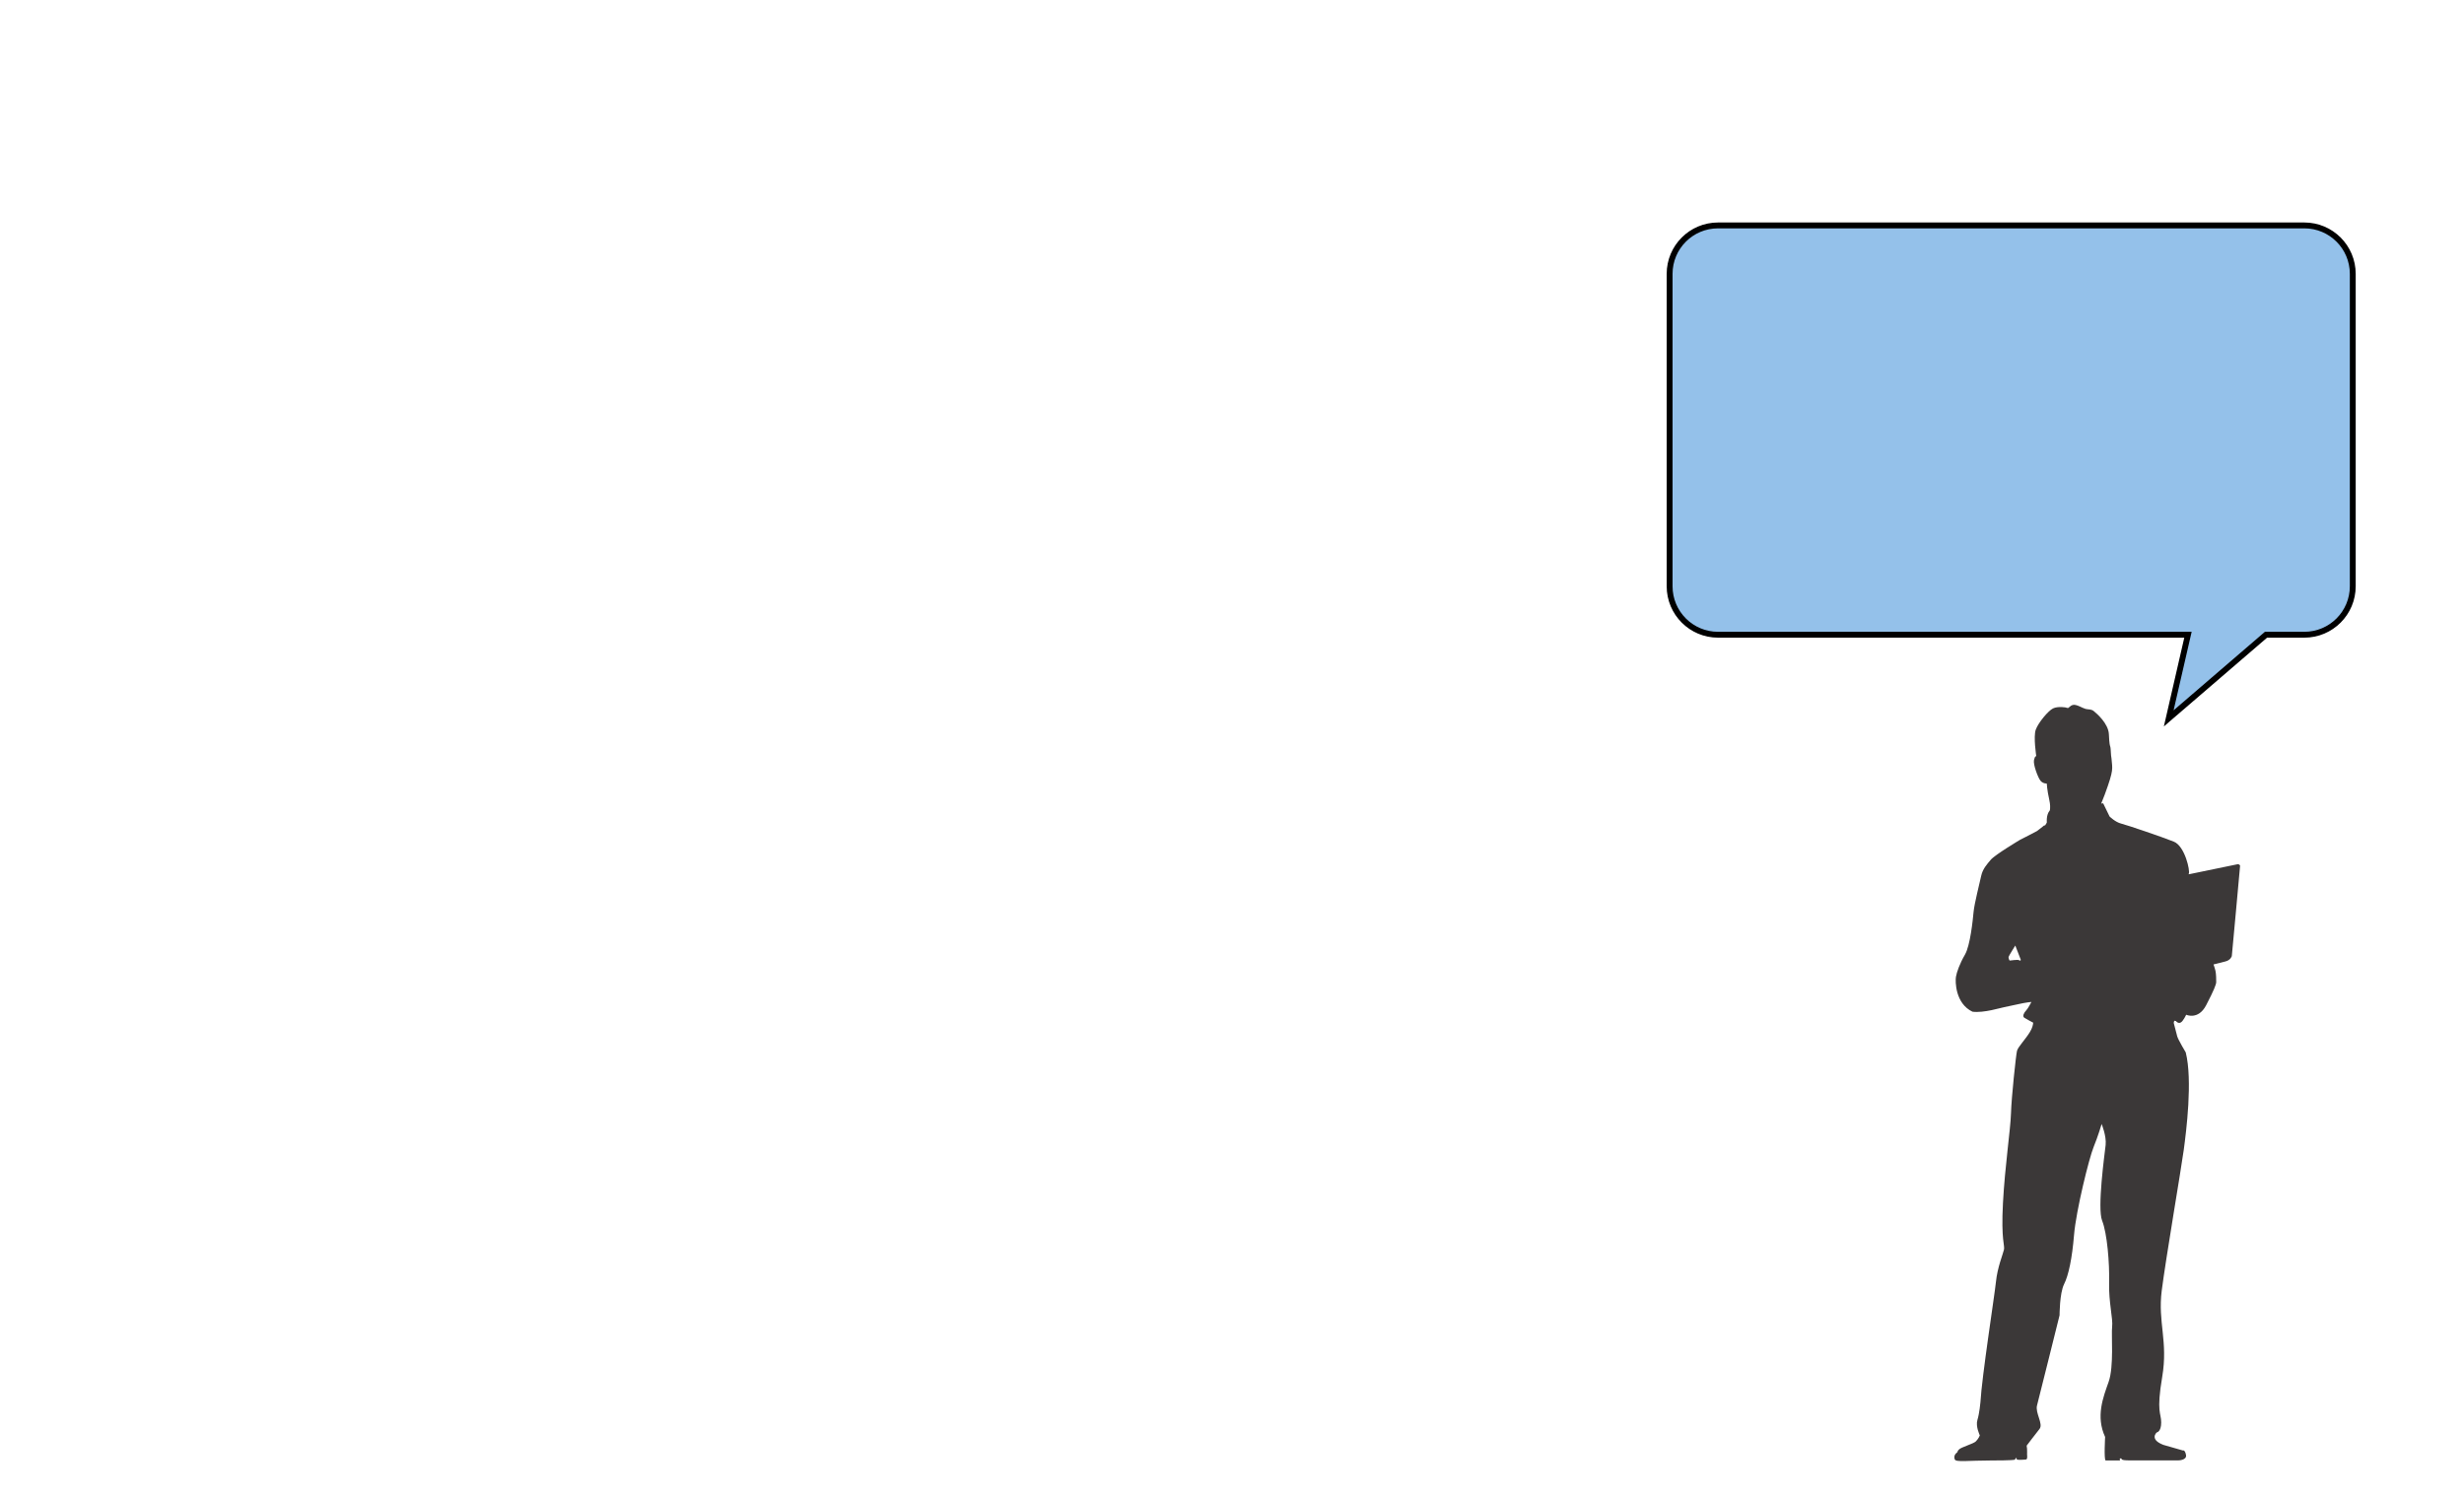 <?xml version="1.0" encoding="UTF-8" standalone="no"?>
<!-- Created with Inkscape (http://www.inkscape.org/) -->

<svg
   xmlns:dc="http://purl.org/dc/elements/1.1/"
   xmlns:cc="http://creativecommons.org/ns#"
   xmlns:rdf="http://www.w3.org/1999/02/22-rdf-syntax-ns#"
   xmlns:svg="http://www.w3.org/2000/svg"
   xmlns="http://www.w3.org/2000/svg"
   xmlns:sodipodi="http://sodipodi.sourceforge.net/DTD/sodipodi-0.dtd"
   xmlns:inkscape="http://www.inkscape.org/namespaces/inkscape"
   width="14in"
   height="8.5in"
   viewBox="0 0 1260 765"
   id="svg2"
   version="1.1"
   inkscape:version="0.91 r13725"
   sodipodi:docname="09_01_AddingText.svg">
  <defs
     id="defs4" />
  <sodipodi:namedview
     id="base"
     pagecolor="#ffffff"
     bordercolor="#666666"
     borderopacity="1.0"
     inkscape:pageopacity="0.0"
     inkscape:pageshadow="2"
     inkscape:zoom="0.74379085"
     inkscape:cx="630"
     inkscape:cy="382.5"
     inkscape:document-units="px"
     inkscape:current-layer="layer1"
     showgrid="false"
     units="in"
     inkscape:window-width="1360"
     inkscape:window-height="745"
     inkscape:window-x="-8"
     inkscape:window-y="-8"
     inkscape:window-maximized="1" />
  <g
     inkscape:label="Layer 1"
     inkscape:groupmode="layer"
     id="layer1"
     transform="translate(0,-287.362)">
    <path
       d="m 1032.604,778.463 c -0.645,-0.516 -4.487,0.131 -4.87,0.131 0,0 -0.096,-0.083 -0.263,-0.228 -0.226,-0.406 -0.381,-1.279 -0.381,-1.567 0,-0.381 3.456,-5.886 3.456,-5.886 l 2.826,7.298 c 0,0 -0.133,0.767 -0.767,0.253 z m -30.895,250.24 c -0.956,0.898 -0.502,1.076 -0.8,1.339 -0.564,0.526 -0.767,0.647 -1.018,0.993 -0.705,0.97 -0.574,1.963 -0.286,2.706 0.585,1.507 6.975,0.527 18.235,0.527 11.271,0 12.264,-0.361 12.264,-0.361 0.466,0 0.479,-0.92 0.933,-0.908 0.384,0 0.025,0.73 0.444,0.825 1.256,0.299 3.494,-0.035 4.522,-0.035 0.599,-0.215 0.599,-0.61 0.634,-1.663 -0.178,-0.91 0.155,-3.328 -0.276,-5.444 0,0 4.524,-5.984 6.581,-8.544 2.046,-2.561 -2.308,-8.196 -1.279,-12.036 1.016,-3.829 11.521,-46.09 11.521,-46.09 0,0 0,-11.26 2.297,-15.88 2.31,-4.605 4.105,-13.054 5.121,-25.342 1.03,-12.289 7.682,-39.186 9.991,-44.809 2.31,-5.635 4.105,-11.787 4.105,-11.787 0,0 2.548,6.152 2.046,10.756 -0.516,4.607 -4.356,32.271 -1.796,38.672 2.561,6.39 3.842,21.753 3.576,31.745 -0.251,9.991 2.059,18.438 1.545,22.543 -0.514,4.091 1.016,20.221 -1.796,28.166 -2.811,7.933 -6.651,17.661 -1.793,28.166 0,0 -0.67,11.521 0.263,12.025 1.723,0 7.418,-0.025 7.418,-0.025 0,0 -0.707,-1.269 0.574,-1.016 0.489,0.226 -0.898,1.004 4.487,1.004 l 24.517,0 c 0,0 4.607,0.037 4.103,-2.787 -0.514,-2.811 -1.628,-2.297 -1.628,-2.297 0,0 -3.877,-1.066 -9.931,-2.849 -7.394,-2.847 -3.421,-6.365 -3.421,-6.365 0,0 2.297,-0.251 2.297,-5.121 0,-4.87 -2.561,-5.121 0.514,-23.296 3.075,-18.187 -2.31,-27.915 -0.251,-44.056 2.046,-16.13 9.979,-62.471 11.258,-71.947 1.281,-9.477 4.607,-35.599 1.03,-49.932 0,0 -3.842,-6.402 -4.356,-8.196 -0.514,-1.796 -1.795,-6.917 -1.795,-6.917 l 0.276,-1.089 0.898,0.203 c 0,0 0.968,1.339 2.31,0.765 1.339,-0.574 2.884,-4.033 2.884,-4.033 0,0 6.137,2.884 10.182,-4.798 4.02,-7.694 5.179,-10.756 5.179,-11.917 0,-1.149 0,-4.033 -0.382,-5.756 -0.24,-1.039 -0.682,-2.368 -0.993,-3.253 2.548,-0.67 4.858,-1.269 5.899,-1.485 2.944,-0.645 3.458,-2.824 3.458,-2.824 0,0 4.223,-45.445 4.223,-46.09 0,-0.647 -1.028,-0.898 -1.028,-0.898 0,0 -12.002,2.465 -25.224,5.204 -0.013,-0.203 -0.013,-0.346 0.025,-0.394 0.765,-1.149 -1.914,-14.022 -7.682,-16.321 -5.756,-2.308 -23.81,-8.459 -26.887,-9.224 -3.075,-0.765 -5.946,-3.649 -5.946,-3.649 l -3.265,-6.713 -1.006,0.095 c 0.574,-1.317 1.377,-3.396 1.831,-4.63 4.837,-13.183 3.822,-12.941 3.447,-18.255 -0.416,-2.084 -0.337,-5.136 -0.588,-6.034 -0.251,-0.898 -0.514,-1.018 -0.765,-6.533 -0.263,-5.505 -6.27,-10.626 -7.682,-11.774 -1.412,-1.149 -2.693,-0.765 -4.223,-1.149 -1.545,-0.384 -4.619,-2.44 -6.402,-2.057 -1.794,0.394 -2.177,1.926 -2.957,1.543 -0.765,-0.384 -4.858,-0.898 -7.286,0.251 -2.44,1.161 -7.561,7.3 -8.843,10.889 -1.279,3.576 0.263,13.568 0.263,13.568 0,0 -0.645,-0.381 -1.161,1.926 -0.514,2.297 2.059,9.094 3.338,10.626 1.281,1.532 3.195,1.412 3.195,1.412 0,0 0.133,3.207 1.281,8.326 0.549,2.417 0.502,4.165 0.311,5.349 -0.85,1.018 -1.783,2.909 -1.567,6.234 0,0 -0.384,0.885 -1.041,1.735 -0.035,-0.133 -0.073,-0.253 -0.108,-0.396 0,0 -1.675,1.412 -3.877,3.052 -3.589,1.939 -8.602,4.439 -8.602,4.439 0,0 -12.875,7.682 -14.982,10.182 -2.117,2.5 -4.223,4.798 -4.988,8.447 -0.777,3.651 -3.458,14.024 -3.852,18.249 -0.384,4.223 -1.723,17.277 -4.416,21.894 -2.681,4.607 -4.223,9.023 -4.607,11.333 -0.381,2.297 -0.381,13.628 8.449,17.851 5.766,0.765 14.789,-2.107 16.128,-2.297 1.352,-0.193 10.566,-2.393 12.301,-2.5 1.089,-0.073 1.723,-0.191 1.723,-0.191 0,0 -1.783,3.456 -2.753,4.414 -0.958,0.958 -2.046,2.884 -0.898,3.649 0.875,0.574 3.375,1.926 4.559,2.548 -0.096,1.126 -0.467,2.741 -1.638,4.679 -2.299,3.84 -6.152,7.682 -6.653,9.728 -0.514,2.057 -2.824,23.559 -3.075,32.018 -0.263,8.447 -3.075,26.624 -4.105,45.827 -1.016,19.205 1.03,21.513 0.516,23.823 -0.516,2.297 -3.328,8.963 -4.093,16.394 -0.767,7.416 -7.168,48.136 -7.945,61.704 0,0 -0.504,5.635 -1.532,8.961 -1.028,3.328 1.221,7.897 1.221,7.897 0,0 -0.431,1.424 -1.986,3.052 -1.246,1.292 -7.634,2.979 -8.712,4.223"
       style="fill:#3b3838;fill-opacity:1;fill-rule:nonzero;stroke:none"
       id="path386"
       inkscape:connector-curvature="0"
       sodipodi:nodetypes="cccscccccccsccccccccccccccccccccccscccccscccccccccccsccccsccccccccccscsccccccccccccccccccccccccccccccccccccccc" />
    <path
       d="m 878.563,402.643 299.778,0 c 13.688,0 24.778,11.092 24.778,24.778 l 0,159.762 c 0,13.694 -11.09,24.789 -24.778,24.789 l -19.587,0 -49.741,42.775 9.836,-42.775 -240.286,0 c -13.701,0 -24.78,-11.094 -24.78,-24.789 l 0,-159.762 c 0,-13.686 11.08,-24.778 24.78,-24.778"
       style="fill:#94c1ea;fill-opacity:1;fill-rule:nonzero;stroke:#000000;stroke-width:3;stroke-miterlimit:4;stroke-dasharray:none;stroke-opacity:1"
       id="path410"
       inkscape:connector-curvature="0"
       sodipodi:nodetypes="csssscccsssc" />
  </g>
</svg>
